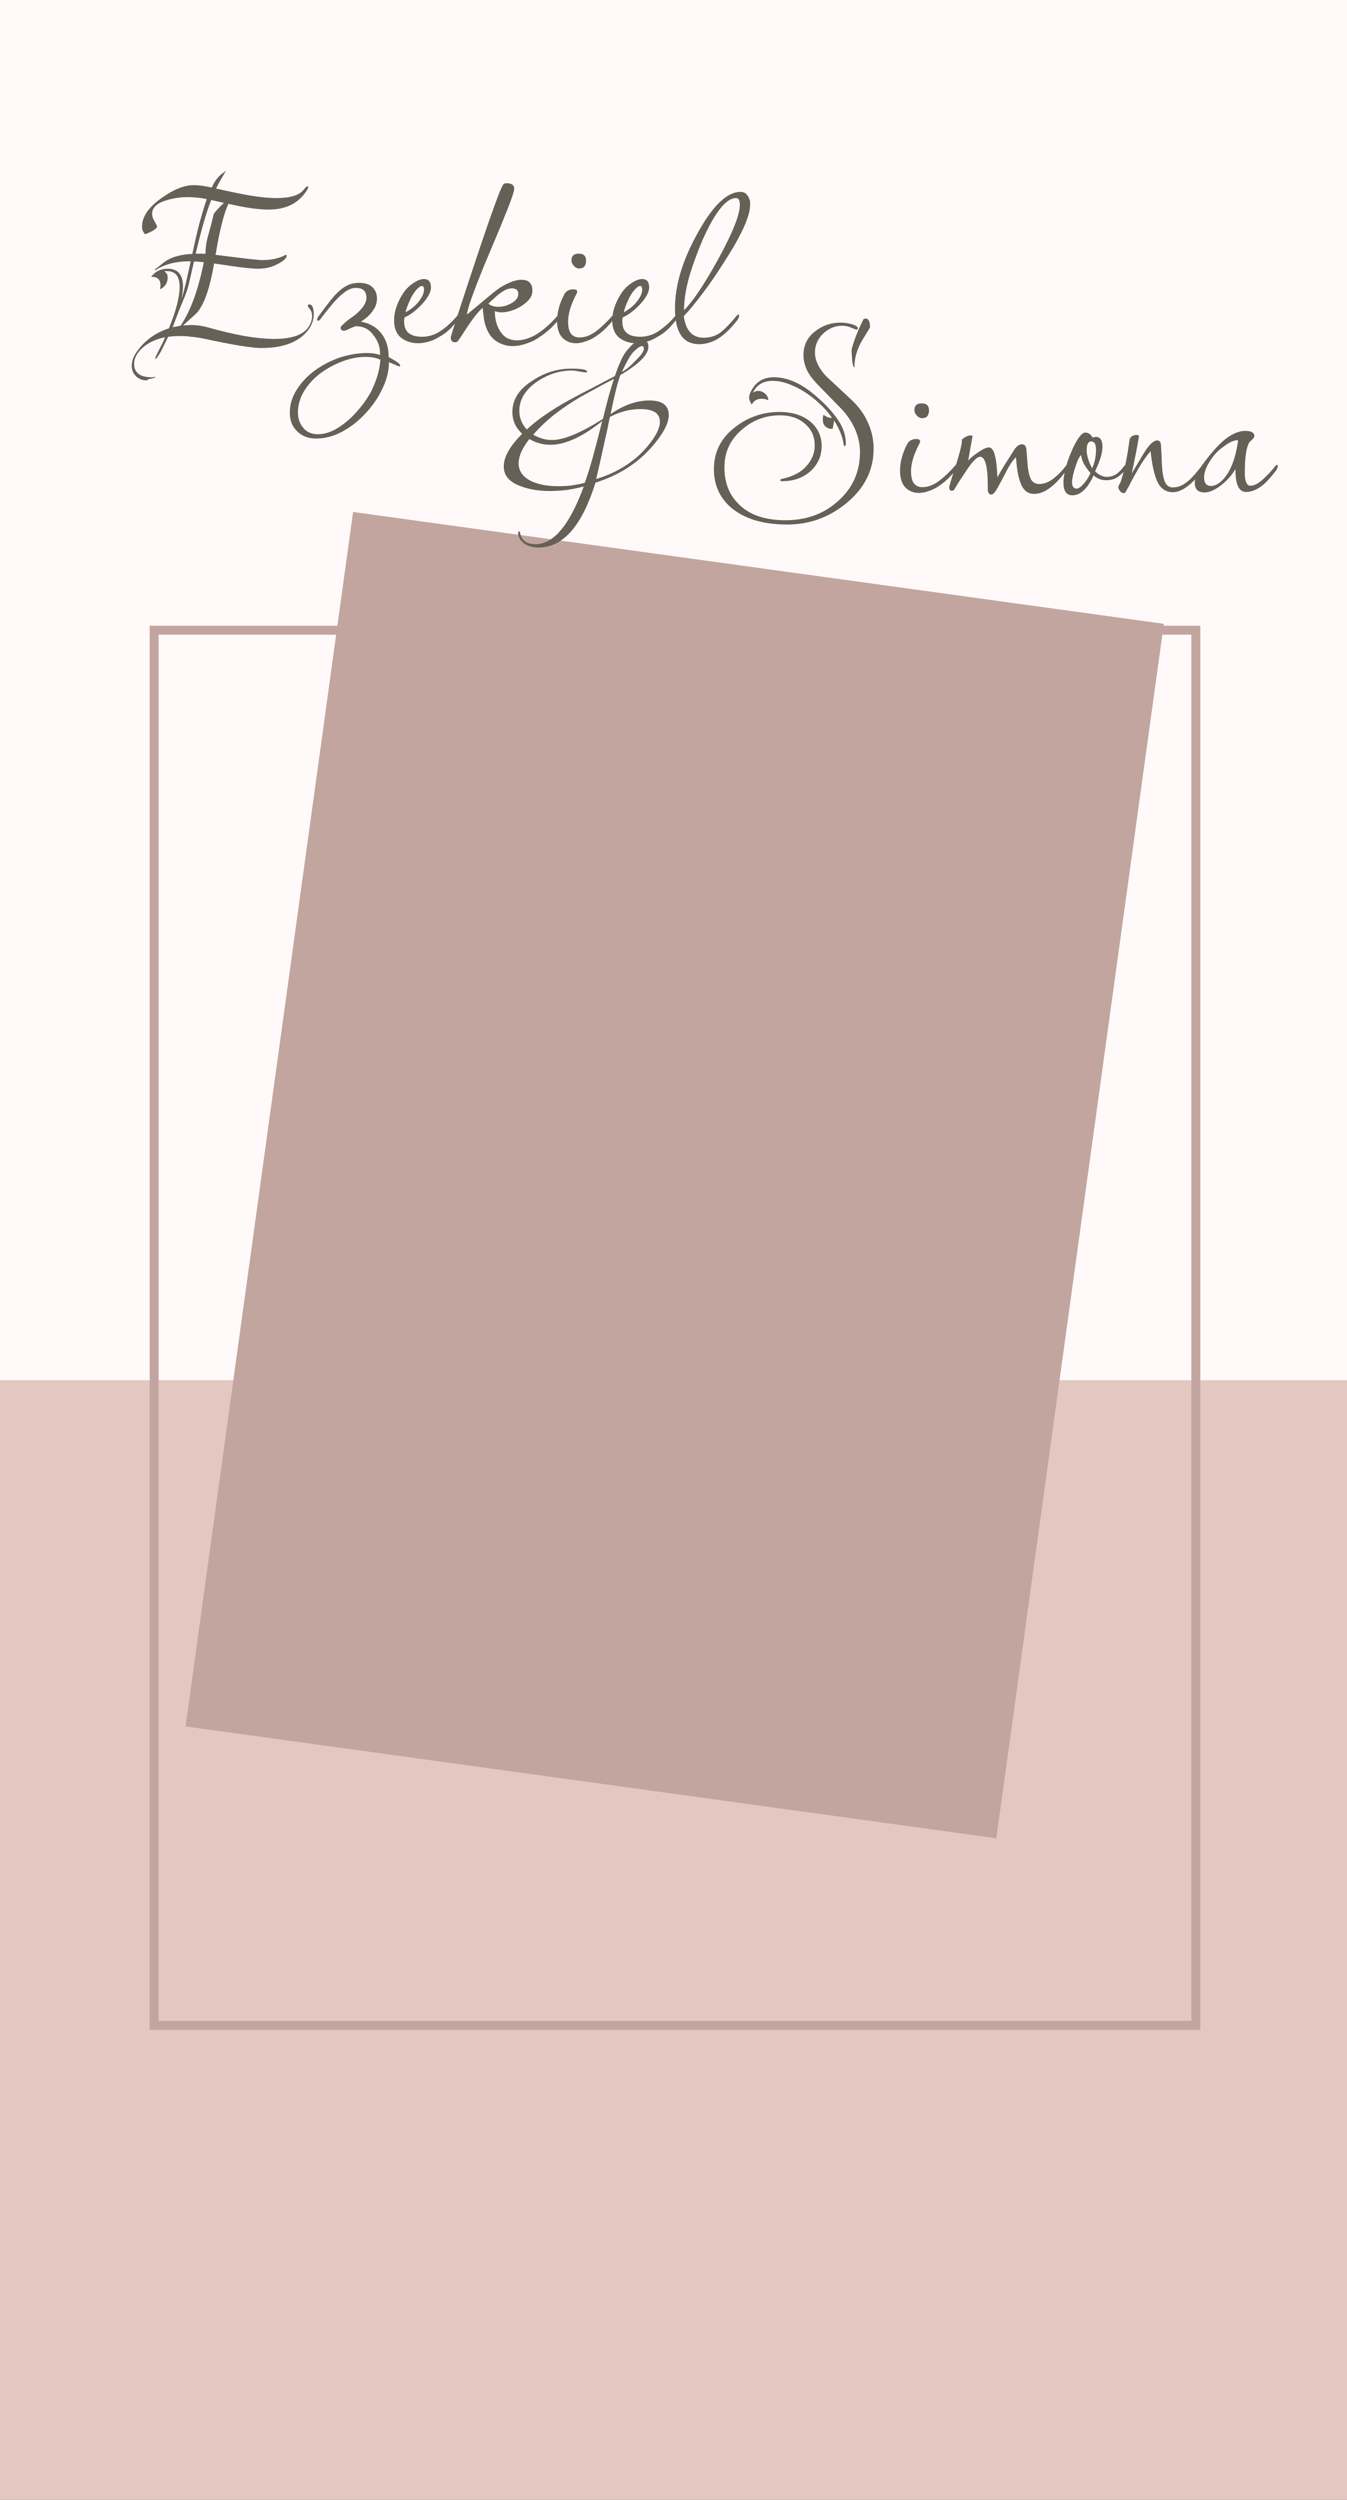 <svg width="450" height="835" viewBox="0 0 450 835" fill="none" xmlns="http://www.w3.org/2000/svg">
<rect x="0" y="0" width="450" height="835" fill="#333333" stroke="none"/>
<g clip-path="url(#clip0_207_44)">
<rect width="450" height="835" fill="#E2C8C1"/>
<rect width="450" height="461" fill="#FFFAF9"/>
<rect x="51.5" y="210.5" width="348" height="466" stroke="#C2A59E" stroke-width="3"/>
<rect x="117.953" y="171" width="273.42" height="409.48" transform="rotate(7.854 117.953 171)" fill="#C2A59E"/>
<path d="M48.892 127.04C47.505 127.04 46.332 126.56 45.372 125.6C44.465 124.693 44.012 123.547 44.012 122.16C44.012 120.72 44.492 119.28 45.452 117.84C48.118 113.893 51.772 111.173 56.412 109.68C58.812 103.813 60.012 99.2 60.012 95.84C60.012 92.32 58.625 90.56 55.852 90.56C55.692 90.56 55.532 90.56 55.372 90.56C55.212 90.56 55.052 90.587 54.892 90.64C55.638 91.067 56.012 91.733 56.012 92.64C56.012 94.507 55.158 95.84 53.452 96.64C53.505 96.427 53.532 96.213 53.532 96C53.585 95.787 53.612 95.573 53.612 95.36C53.612 93.333 52.572 92.373 50.492 92.48C51.825 90.667 53.665 89.76 56.012 89.76C59.425 89.76 61.132 91.733 61.132 95.68C61.132 96.267 61.078 96.933 60.972 97.68C60.918 98.427 60.785 99.2 60.572 100C60.998 98.773 61.398 97.36 61.772 95.76C62.198 94.16 62.625 92.32 63.052 90.24L63.692 87.28H63.292C58.652 87.28 54.838 88.293 51.852 90.32L51.692 90.08L54.492 87.84C56.678 86.027 59.932 85.013 64.252 84.8C65.105 80.747 65.932 77.2 66.732 74.16C67.585 71.12 68.358 68.56 69.052 66.48C67.932 66.267 66.838 66.107 65.772 66C64.758 65.893 63.718 65.84 62.652 65.84C60.198 65.84 57.772 66.213 55.372 66.96C52.332 67.92 50.812 69.413 50.812 71.44C50.812 72.24 51.105 73.093 51.692 74C51.958 74.48 52.145 74.853 52.252 75.12C52.412 75.333 52.492 75.467 52.492 75.52C52.492 76.32 51.158 77.227 48.492 78.24C47.798 77.547 47.452 76.693 47.452 75.68C47.452 72.48 49.505 69.387 53.612 66.4C57.772 63.36 61.452 61.84 64.652 61.84C66.358 61.84 68.385 62.107 70.732 62.64C71.585 60.773 72.545 59.387 73.612 58.48C73.825 58.267 74.092 58.053 74.412 57.84C74.732 57.627 75.105 57.333 75.532 56.96C74.998 57.867 74.438 58.827 73.852 59.84C73.265 60.853 72.705 61.893 72.172 62.96C76.598 63.973 80.492 64.773 83.852 65.36C87.212 65.893 90.012 66.16 92.252 66.16C96.998 66.16 100.092 65.2 101.532 63.28C102.065 62.587 102.465 62.24 102.732 62.24C102.892 62.24 102.972 62.32 102.972 62.48C102.972 62.64 102.892 62.88 102.732 63.2C100.065 67.733 95.745 70 89.772 70C86.252 70 81.772 69.36 76.332 68.08C74.838 71.12 73.398 76.8 72.012 85.12C76.812 85.707 80.492 86.16 83.052 86.48C85.612 86.747 87.052 86.88 87.372 86.88C90.625 86.88 93.318 86.293 95.452 85.12C95.665 85.12 95.772 85.2 95.772 85.36C95.772 86.32 94.572 87.36 92.172 88.48C90.465 89.333 88.438 89.76 86.092 89.76C85.078 89.76 83.372 89.627 80.972 89.36C78.572 89.04 75.425 88.587 71.532 88C69.985 97.013 67.852 102.72 65.132 105.12L61.132 108.72C61.558 108.667 61.985 108.64 62.412 108.64C62.838 108.587 63.265 108.56 63.692 108.56C65.452 108.56 67.185 108.773 68.892 109.2C73.638 110.533 77.905 111.547 81.692 112.24C85.478 112.88 88.758 113.2 91.532 113.2C96.972 113.2 100.652 112.08 102.572 109.84C103.692 108.56 104.252 107.12 104.252 105.52C104.252 104.613 104.012 103.867 103.532 103.28C103.052 102.64 102.812 102.293 102.812 102.24C102.812 101.867 102.972 101.68 103.292 101.68C104.305 101.68 104.812 102.773 104.812 104.96C104.812 106.72 104.252 108.4 103.132 110C100.092 114.16 94.838 116.24 87.372 116.24C85.772 116.24 83.318 115.973 80.012 115.44C76.758 114.907 72.678 114.107 67.772 113.04C66.438 112.773 65.132 112.587 63.852 112.48C62.625 112.32 61.425 112.24 60.252 112.24C58.918 112.24 57.558 112.32 56.172 112.48C55.638 113.6 55.132 114.64 54.652 115.6C54.225 116.56 53.745 117.467 53.212 118.32C52.572 119.387 52.118 119.92 51.852 119.92V119.84C51.852 119.52 52.065 118.96 52.492 118.16C52.918 117.253 53.372 116.347 53.852 115.44C54.332 114.587 54.758 113.653 55.132 112.64C52.038 113.28 49.532 114.453 47.612 116.16C45.745 117.867 44.812 119.653 44.812 121.52C44.812 124.507 46.758 126 50.652 126C50.918 126 51.212 125.973 51.532 125.92C51.852 125.92 52.012 125.947 52.012 126C52.012 126.107 51.238 126.32 49.692 126.64C49.532 126.693 49.398 126.773 49.292 126.88C49.185 126.987 49.052 127.04 48.892 127.04ZM68.652 84.8V84.72C68.652 82.693 68.972 80.587 69.612 78.4C70.252 76.16 70.865 73.813 71.452 71.36C71.878 70.773 72.385 70.187 72.972 69.6C73.558 68.96 74.172 68.347 74.812 67.76L70.572 66.8C69.718 68.933 68.865 71.493 68.012 74.48C67.158 77.467 66.278 80.88 65.372 84.72H66.092C66.465 84.72 66.865 84.72 67.292 84.72C67.718 84.72 68.172 84.747 68.652 84.8ZM57.692 109.28L60.332 108.8C62.038 106.24 63.532 103.2 64.812 99.68C66.092 96.107 67.185 92.08 68.092 87.6C66.972 87.44 65.878 87.36 64.812 87.36L62.972 95.36C62.598 96.853 61.985 98.56 61.132 100.48C60.332 102.347 59.478 104.507 58.572 106.96L57.692 109.28ZM105.617 146.48C103.004 146.48 100.897 145.68 99.297 144.08C97.644 142.533 96.817 140.453 96.817 137.84C96.817 135.12 97.591 132.56 99.137 130.16C100.631 127.76 102.631 125.627 105.137 123.76C107.644 121.947 110.417 120.507 113.457 119.44C116.551 118.427 119.617 117.92 122.657 117.92C123.511 117.92 124.284 117.973 124.977 118.08C125.671 118.187 126.337 118.347 126.977 118.56V118.16C126.977 115.813 126.204 113.707 124.657 111.84C123.271 109.92 121.377 108.96 118.977 108.96C118.711 108.96 118.044 109.2 116.977 109.68C115.964 110.213 115.297 110.48 114.977 110.48C114.177 110.48 113.777 110.107 113.777 109.36C113.777 109.2 114.124 108.8 114.817 108.16C115.511 107.467 116.604 106.613 118.097 105.6C120.977 103.36 122.417 101.307 122.417 99.44C122.417 97.253 121.244 96.16 118.897 96.16C117.564 96.16 116.204 96.72 114.817 97.84C113.431 98.907 112.071 100.267 110.737 101.92C109.404 103.52 108.097 105.173 106.817 106.88C106.657 107.04 106.471 107.12 106.257 107.12C106.044 107.12 105.937 106.987 105.937 106.72C105.937 106.4 106.124 106 106.497 105.52C108.044 103.387 109.484 101.493 110.817 99.84C112.151 98.187 113.537 96.88 114.977 95.92C116.471 94.96 118.124 94.48 119.937 94.48C122.017 94.48 123.537 94.987 124.497 96C125.457 96.96 125.937 98.213 125.937 99.76C125.937 101.04 125.591 102.213 124.897 103.28C124.257 104.293 123.511 105.173 122.657 105.92C121.804 106.613 121.111 107.12 120.577 107.44C123.564 107.973 125.857 109.307 127.457 111.44C129.057 113.52 129.857 116.133 129.857 119.28C132.417 120.613 133.697 121.547 133.697 122.08C133.697 122.293 133.591 122.4 133.377 122.4C132.684 122.133 132.044 121.867 131.457 121.6C130.871 121.387 130.364 121.173 129.937 120.96C129.937 123.84 129.217 126.773 127.777 129.76C126.391 132.747 124.524 135.493 122.177 138C119.831 140.56 117.217 142.613 114.337 144.16C111.457 145.707 108.551 146.48 105.617 146.48ZM106.177 145.04C108.471 145.04 110.764 144.293 113.057 142.8C115.351 141.36 117.484 139.493 119.457 137.2C121.431 134.96 123.031 132.64 124.257 130.24C125.964 126.56 126.897 123.2 127.057 120.16C125.724 119.52 124.071 119.2 122.097 119.2C119.697 119.2 117.191 119.68 114.577 120.64C111.964 121.6 109.511 122.907 107.217 124.56C104.924 126.267 103.084 128.24 101.697 130.48C100.257 132.773 99.537 135.2 99.537 137.76C99.537 139.787 100.124 141.493 101.297 142.88C102.471 144.32 104.097 145.04 106.177 145.04ZM139.653 114.64C137.467 114.64 135.573 114.027 133.973 112.8C132.427 111.52 131.653 109.6 131.653 107.04C131.653 104.213 132.587 101.307 134.453 98.32C135.413 96.773 136.587 95.547 137.973 94.64C139.36 93.68 140.587 93.2 141.653 93.2C143.2 93.2 143.973 94.133 143.973 96C143.973 97.6 142.907 99.547 140.773 101.84C138.8 103.867 136.933 105.253 135.173 106C135.12 106.213 135.067 106.453 135.013 106.72C135.013 106.933 135.013 107.173 135.013 107.44C135.013 110.8 137.013 112.48 141.013 112.48C143.307 112.48 145.44 111.787 147.413 110.4C149.44 108.96 151.2 107.333 152.693 105.52C152.96 105.2 153.2 105.04 153.413 105.04C153.627 105.04 153.733 105.147 153.733 105.36C153.733 105.573 153.627 105.867 153.413 106.24C153.2 106.56 153.04 106.773 152.933 106.88C152.08 108.053 151.173 109.093 150.213 110C149.307 110.907 148.08 111.787 146.533 112.64C145.413 113.333 144.24 113.84 143.013 114.16C141.84 114.48 140.72 114.64 139.653 114.64ZM135.493 104.32C136.187 103.947 136.853 103.52 137.493 103.04C138.187 102.507 138.853 101.893 139.493 101.2C140.933 99.493 141.653 98 141.653 96.72C141.653 95.92 141.413 95.52 140.933 95.52C140.507 95.52 139.947 95.893 139.253 96.64C138.613 97.333 138 98.213 137.413 99.28C136.4 101.36 135.76 103.04 135.493 104.32ZM171.231 115.6C169.204 115.6 167.338 115.013 165.631 113.84C163.924 112.667 162.698 110.693 161.951 107.92C161.898 107.547 161.791 106.96 161.631 106.16C161.524 105.307 161.391 104.187 161.231 102.8C159.631 104.24 157.684 106.747 155.391 110.32C155.124 110.747 154.778 111.28 154.351 111.92C153.978 112.507 153.498 113.2 152.911 114C152.698 114.213 152.404 114.32 152.031 114.32C151.071 114.32 150.591 113.787 150.591 112.72C150.591 112.507 151.284 110.24 152.671 105.92C161.951 77.387 167.124 62.587 168.191 61.52C168.404 61.307 168.751 61.2 169.231 61.2C170.938 61.2 171.791 61.813 171.791 63.04C171.791 63.787 171.071 66 169.631 69.68C168.404 72.773 167.151 75.84 165.871 78.88C164.591 81.92 163.311 84.96 162.031 88C157.978 97.92 155.978 103.6 156.031 105.04L164.591 97.92C166.458 96.373 168.218 95.253 169.871 94.56C171.524 93.813 172.964 93.44 174.191 93.44C176.644 93.44 177.871 94.667 177.871 97.12C177.871 98.4 177.284 99.6 176.111 100.72C174.991 101.787 173.631 102.667 172.031 103.36C170.431 104 168.911 104.32 167.471 104.32C166.724 104.32 166.004 104.187 165.311 103.92C165.311 106.587 165.924 108.853 167.151 110.72C167.844 111.787 168.671 112.56 169.631 113.04C170.644 113.467 171.684 113.68 172.751 113.68C173.818 113.68 174.911 113.493 176.031 113.12C177.151 112.747 178.164 112.293 179.071 111.76C180.671 110.747 181.978 109.76 182.991 108.8C184.058 107.84 185.124 106.747 186.191 105.52C186.458 105.253 186.671 105.12 186.831 105.12C187.044 105.12 187.151 105.253 187.151 105.52C187.151 105.68 187.071 105.92 186.911 106.24C186.751 106.507 186.618 106.72 186.511 106.88C185.764 107.84 184.911 108.773 183.951 109.68C182.991 110.587 181.844 111.493 180.511 112.4C179.124 113.413 177.604 114.187 175.951 114.72C174.351 115.307 172.778 115.6 171.231 115.6ZM166.511 102.48C168.058 102.48 169.551 102.053 170.991 101.2C172.431 100.347 173.151 99.333 173.151 98.16C173.151 96.933 172.431 96.32 170.991 96.32C170.084 96.32 169.151 96.613 168.191 97.2C167.231 97.787 166.324 98.48 165.471 99.28C164.618 100.027 163.844 100.747 163.151 101.44C164.004 102.133 165.124 102.48 166.511 102.48ZM193.467 89.68C192.827 89.68 192.24 89.387 191.707 88.8C191.173 88.213 190.907 87.6 190.907 86.96C190.907 85.467 191.733 84.72 193.387 84.72C194.987 84.72 195.787 85.493 195.787 87.04C195.787 88.8 195.013 89.68 193.467 89.68ZM192.427 114.64C190.613 114.64 189.093 114.027 187.867 112.8C186.693 111.52 186.107 109.68 186.107 107.28C186.107 104.347 186.907 101.36 188.507 98.32C189.093 97.2 190.107 96.64 191.547 96.64C192.4 96.64 192.827 96.907 192.827 97.44C192.827 97.6 192.747 97.84 192.587 98.16C190.72 101.733 189.787 104.8 189.787 107.36C189.787 109.227 190.107 110.587 190.747 111.44C191.44 112.293 192.373 112.72 193.547 112.72C195.413 112.72 197.28 112.027 199.147 110.64C201.013 109.2 202.827 107.467 204.587 105.44C204.747 105.173 204.987 105.04 205.307 105.04C205.52 105.04 205.627 105.147 205.627 105.36C205.627 105.52 205.52 105.76 205.307 106.08C205.147 106.347 204.987 106.613 204.827 106.88C204.133 107.787 203.307 108.72 202.347 109.68C201.387 110.64 200.267 111.547 198.987 112.4C197.973 113.093 196.88 113.627 195.707 114C194.587 114.427 193.493 114.64 192.427 114.64ZM212.544 114.64C210.357 114.64 208.464 114.027 206.864 112.8C205.317 111.52 204.544 109.6 204.544 107.04C204.544 104.213 205.477 101.307 207.344 98.32C208.304 96.773 209.477 95.547 210.864 94.64C212.251 93.68 213.477 93.2 214.544 93.2C216.091 93.2 216.864 94.133 216.864 96C216.864 97.6 215.797 99.547 213.664 101.84C211.691 103.867 209.824 105.253 208.064 106C208.011 106.213 207.957 106.453 207.904 106.72C207.904 106.933 207.904 107.173 207.904 107.44C207.904 110.8 209.904 112.48 213.904 112.48C216.197 112.48 218.331 111.787 220.304 110.4C222.331 108.96 224.091 107.333 225.584 105.52C225.851 105.2 226.091 105.04 226.304 105.04C226.517 105.04 226.624 105.147 226.624 105.36C226.624 105.573 226.517 105.867 226.304 106.24C226.091 106.56 225.931 106.773 225.824 106.88C224.971 108.053 224.064 109.093 223.104 110C222.197 110.907 220.971 111.787 219.424 112.64C218.304 113.333 217.131 113.84 215.904 114.16C214.731 114.48 213.611 114.64 212.544 114.64ZM208.384 104.32C209.077 103.947 209.744 103.52 210.384 103.04C211.077 102.507 211.744 101.893 212.384 101.2C213.824 99.493 214.544 98 214.544 96.72C214.544 95.92 214.304 95.52 213.824 95.52C213.397 95.52 212.837 95.893 212.144 96.64C211.504 97.333 210.891 98.213 210.304 99.28C209.291 101.36 208.651 103.04 208.384 104.32ZM233.562 114.96C228.175 114.96 225.482 110.987 225.482 103.04C225.482 95.253 228.042 86.8 233.162 77.68C238.175 68.613 242.922 64.08 247.402 64.08C249.002 64.08 250.068 65.173 250.602 67.36V68.4C250.602 72.24 247.642 78.72 241.722 87.84C239.215 91.787 236.842 95.227 234.602 98.16C232.415 101.093 230.362 103.573 228.442 105.6C229.082 110.4 231.295 112.8 235.082 112.8C237.375 112.8 239.322 112.16 240.922 110.88C242.522 109.547 244.228 107.76 246.042 105.52C246.362 105.2 246.575 105.04 246.682 105.04C246.842 105.04 246.922 105.173 246.922 105.44C246.922 105.813 246.735 106.293 246.362 106.88C244.068 109.813 241.908 111.893 239.882 113.12C237.855 114.347 235.748 114.96 233.562 114.96ZM228.522 103.6C231.402 100.773 235.162 95.173 239.802 86.8C244.708 77.893 247.162 71.76 247.162 68.4C247.162 66.907 246.735 66.16 245.882 66.16C242.575 66.16 238.815 70.907 234.602 80.4C232.628 85.093 231.108 89.36 230.042 93.2C229.028 97.04 228.522 100.507 228.522 103.6Z" fill="#666057"/>
<path d="M179.894 182.88C178.134 182.88 176.614 182.48 175.334 181.68C173.841 180.667 173.094 179.387 173.094 177.84C173.094 177.627 173.201 177.52 173.414 177.52C173.574 177.52 173.681 177.627 173.734 177.84C174.108 180.453 175.841 181.76 178.934 181.76C184.961 181.76 190.321 175.333 195.014 162.48C193.041 163.013 191.094 163.413 189.174 163.68C187.308 163.893 185.441 164 183.574 164C179.948 164 176.748 163.467 173.974 162.4C170.188 161.067 168.294 158.853 168.294 155.76C168.294 152.613 170.348 148.987 174.454 144.88C172.268 142.907 171.174 140.48 171.174 137.6C171.174 133.387 173.468 129.867 178.054 127.04C182.001 124.427 186.241 123.12 190.774 123.12C194.348 123.12 196.134 123.467 196.134 124.16C196.081 124.32 196.001 124.4 195.894 124.4C195.361 124.4 194.561 124.293 193.494 124.08C192.481 123.867 191.681 123.76 191.094 123.76C187.041 123.76 183.201 124.96 179.574 127.36C175.521 130.133 173.494 133.413 173.494 137.2C173.494 139.547 174.321 141.627 175.974 143.44C177.894 141.68 180.028 140 182.374 138.4C184.774 136.747 187.388 135.147 190.214 133.6C192.721 132.213 195.254 130.88 197.814 129.6C200.374 128.267 202.908 126.933 205.414 125.6C205.841 124.373 206.214 123.333 206.534 122.48C206.908 121.627 207.201 120.96 207.414 120.48C207.894 119.413 208.374 118.533 208.854 117.84C209.388 117.093 209.921 116.453 210.454 115.92C211.201 115.067 211.921 114.453 212.614 114.08C213.361 113.707 214.001 113.52 214.534 113.52C215.921 113.52 216.614 114.293 216.614 115.84C216.614 118.453 213.494 121.6 207.254 125.28C206.401 127.467 205.308 131.813 203.974 138.32C208.401 135.28 212.721 133.76 216.934 133.76C221.254 133.76 223.414 135.387 223.414 138.64C223.414 141.36 221.574 144.853 217.894 149.12C212.988 154.773 206.668 158.8 198.934 161.2C194.454 175.653 188.108 182.88 179.894 182.88ZM207.734 124.24C209.068 123.547 210.508 122.373 212.054 120.72C214.081 118.8 215.094 117.387 215.094 116.48C215.094 115.893 214.881 115.6 214.454 115.6C213.921 115.6 213.121 116.107 212.054 117.12C211.414 117.653 210.748 118.533 210.054 119.76C209.361 120.933 208.588 122.427 207.734 124.24ZM184.454 146.96C188.348 146.96 194.001 144.613 201.414 139.92C202.108 137.093 202.748 134.587 203.334 132.4C203.974 130.16 204.561 128.213 205.094 126.56C203.814 127.2 202.241 128.027 200.374 129.04C198.508 130.053 196.321 131.253 193.814 132.64C190.668 134.507 187.761 136.48 185.094 138.56C182.481 140.64 180.161 142.853 178.134 145.2C179.094 145.733 180.081 146.16 181.094 146.48C182.161 146.8 183.281 146.96 184.454 146.96ZM199.174 160C202.641 158.933 205.734 157.547 208.454 155.84C211.228 154.133 213.628 152.133 215.654 149.84C218.854 146.213 220.454 143.227 220.454 140.88C220.454 138.053 218.294 136.64 213.974 136.64C212.268 136.64 210.561 136.853 208.854 137.28C207.148 137.707 205.441 138.373 203.734 139.28C203.308 141.573 202.694 144.453 201.894 147.92C201.148 151.387 200.241 155.413 199.174 160ZM186.454 162.4C187.894 162.4 189.361 162.32 190.854 162.16C192.348 161.947 193.841 161.653 195.334 161.28C196.134 159.147 197.014 156.373 197.974 152.96C198.934 149.493 200.001 145.387 201.174 140.64C194.614 145.92 188.854 148.56 183.894 148.56C181.388 148.56 179.041 147.92 176.854 146.64C174.454 149.68 173.254 152.373 173.254 154.72C173.254 157.493 174.854 159.573 178.054 160.96C180.401 161.92 183.201 162.4 186.454 162.4ZM285.457 122.72C284.924 122.667 284.604 120.72 284.497 116.88C284.71 115.813 285.137 114.427 285.777 112.72C286.417 110.96 287.324 108.907 288.497 106.56C288.817 106.453 289.057 106.4 289.217 106.4C290.177 106.4 290.657 107.387 290.657 109.36C290.124 110.213 289.59 111.093 289.057 112C288.524 112.853 288.017 113.707 287.537 114.56C286.097 117.333 285.404 120.053 285.457 122.72ZM262.977 175.2C254.817 175.2 248.497 173.253 244.017 169.36C240.337 166.053 238.497 161.84 238.497 156.72C238.497 150.96 240.87 146.267 245.617 142.64C249.884 139.333 254.764 137.653 260.257 137.6C264.844 137.6 268.444 138.773 271.057 141.12C273.35 143.253 274.497 145.867 274.497 148.96C274.497 152.107 273.377 154.8 271.137 157.04C268.577 159.493 265.324 160.72 261.377 160.72C260.897 160.72 260.657 160.64 260.657 160.48C260.657 160.16 260.897 159.973 261.377 159.92C263.084 159.547 264.604 159.013 265.937 158.32C267.324 157.627 268.497 156.72 269.457 155.6C271.27 153.627 272.177 151.333 272.177 148.72C272.177 145.84 271.137 143.493 269.057 141.68C266.924 139.707 264.097 138.72 260.577 138.72C255.777 138.72 251.564 140.293 247.937 143.44C243.99 146.747 242.017 150.96 242.017 156.08C242.017 161.093 243.537 165.12 246.577 168.16C250.097 171.893 255.377 173.76 262.417 173.76C269.297 173.76 275.057 171.707 279.697 167.6C284.764 163.227 287.297 157.707 287.297 151.04C287.297 146.187 285.43 141.573 281.697 137.2L272.977 128.24C271.377 126.587 270.204 124.96 269.457 123.36C268.764 121.707 268.417 120.133 268.417 118.64C268.417 115.333 269.697 112.693 272.257 110.72C274.71 108.747 277.564 107.76 280.817 107.76C282.097 107.76 283.377 107.947 284.657 108.32C285.937 108.693 286.577 109.147 286.577 109.68C286.577 109.947 286.417 110.08 286.097 110.08C285.937 110.08 285.297 109.84 284.177 109.36C283.27 108.987 282.337 108.8 281.377 108.8C278.977 108.8 276.844 109.68 274.977 111.44C273.164 113.253 272.257 115.333 272.257 117.68C272.257 120.347 273.51 123.013 276.017 125.68L284.177 133.28C286.79 135.68 288.71 138.293 289.937 141.12C291.217 143.893 291.857 146.827 291.857 149.92C291.857 157.067 288.79 163.147 282.657 168.16C276.897 172.853 270.337 175.2 262.977 175.2ZM282.257 148.96C281.99 149.067 281.857 148.907 281.857 148.48C281.484 145.867 280.417 143.2 278.657 140.48C278.55 141.28 278.39 142.187 278.177 143.2C277.164 143.36 276.257 143.013 275.457 142.16C275.35 142 275.217 141.76 275.057 141.44C274.95 141.12 274.897 140.747 274.897 140.32V139.76C274.897 139.173 274.977 138.773 275.137 138.56C276.257 139.36 277.19 139.68 277.937 139.52C276.71 137.76 275.297 136.16 273.697 134.72C272.097 133.227 270.364 131.893 268.497 130.72C264.604 128.373 261.164 127.2 258.177 127.2C254.977 127.2 252.764 128.533 251.537 131.2C252.124 130.773 252.71 130.56 253.297 130.56C253.937 130.56 254.55 130.747 255.137 131.12C256.204 131.867 256.71 132.72 256.657 133.68C255.964 133.36 255.217 133.2 254.417 133.2C252.924 133.2 251.83 133.84 251.137 135.12C250.55 134.213 250.257 133.44 250.257 132.8C250.257 132 250.63 131.013 251.377 129.84C252.924 127.28 255.324 126 258.577 126C263.43 126 268.444 128.4 273.617 133.2C276.284 135.547 278.444 137.973 280.097 140.48C281.75 142.933 282.577 145.493 282.577 148.16V148.4C282.577 148.667 282.47 148.853 282.257 148.96ZM308.037 139.68C307.397 139.68 306.81 139.387 306.277 138.8C305.744 138.213 305.477 137.6 305.477 136.96C305.477 135.467 306.304 134.72 307.957 134.72C309.557 134.72 310.357 135.493 310.357 137.04C310.357 138.8 309.584 139.68 308.037 139.68ZM306.997 164.64C305.184 164.64 303.664 164.027 302.437 162.8C301.264 161.52 300.677 159.68 300.677 157.28C300.677 154.347 301.477 151.36 303.077 148.32C303.664 147.2 304.677 146.64 306.117 146.64C306.97 146.64 307.397 146.907 307.397 147.44C307.397 147.6 307.317 147.84 307.157 148.16C305.29 151.733 304.357 154.8 304.357 157.36C304.357 159.227 304.677 160.587 305.317 161.44C306.01 162.293 306.944 162.72 308.117 162.72C309.984 162.72 311.85 162.027 313.717 160.64C315.584 159.2 317.397 157.467 319.157 155.44C319.317 155.173 319.557 155.04 319.877 155.04C320.09 155.04 320.197 155.147 320.197 155.36C320.197 155.52 320.09 155.76 319.877 156.08C319.717 156.347 319.557 156.613 319.397 156.88C318.704 157.787 317.877 158.72 316.917 159.68C315.957 160.64 314.837 161.547 313.557 162.4C312.544 163.093 311.45 163.627 310.277 164C309.157 164.427 308.064 164.64 306.997 164.64ZM331.114 165.2C330.634 165.2 330.261 164.8 329.994 164V162.48C329.994 155.867 329.141 152.56 327.434 152.56C326.314 152.56 324.608 154.373 322.314 158C321.674 158.96 321.034 159.92 320.394 160.88C319.808 161.84 319.221 162.8 318.634 163.76C318.314 163.867 318.074 163.92 317.914 163.92C317.381 163.92 317.114 163.52 317.114 162.72V162.48L318.074 159.28C319.194 155.92 320.021 153.253 320.554 151.28C321.088 149.253 321.354 147.92 321.354 147.28C321.354 147.067 321.328 146.933 321.274 146.88C322.341 145.92 323.354 145.44 324.314 145.44C324.794 145.44 324.981 145.573 324.874 145.84L323.434 153.92C323.968 153.173 325.061 152.24 326.714 151.12C327.568 150.533 328.288 150.107 328.874 149.84C329.514 149.573 330.021 149.44 330.394 149.44C332.048 149.44 332.981 152.773 333.194 159.44C333.781 158.373 334.554 157.04 335.514 155.44C336.528 153.84 337.701 152 339.034 149.92C339.781 148.907 340.581 148.4 341.434 148.4C342.234 148.4 342.714 148.907 342.874 149.92C343.034 152 343.194 153.947 343.354 155.76C343.514 157.52 343.861 158.933 344.394 160C344.928 161.067 345.834 161.627 347.114 161.68C348.714 161.68 350.288 161.093 351.834 159.92C353.434 158.693 354.874 157.227 356.154 155.52C356.421 155.093 356.688 154.88 356.954 154.88C357.114 154.88 357.194 155.093 357.194 155.52C357.194 155.627 357.088 155.867 356.874 156.24C356.661 156.56 356.501 156.773 356.394 156.88C355.488 158.213 354.421 159.52 353.194 160.8C352.021 162.027 350.768 163.04 349.434 163.84C348.101 164.587 346.768 164.96 345.434 164.96C343.461 164.96 342.021 163.893 341.114 161.76C340.208 159.627 339.648 156.613 339.434 152.72C338.314 153.733 337.114 155.547 335.834 158.16C335.034 159.653 334.368 160.907 333.834 161.92C333.301 162.88 332.901 163.573 332.634 164C332.101 164.8 331.594 165.2 331.114 165.2ZM358.228 165.44C356.254 165.44 355.268 164 355.268 161.12C355.268 160.373 355.348 159.547 355.508 158.64C355.668 157.733 355.881 156.773 356.148 155.76C356.681 153.893 357.481 151.787 358.548 149.44C360.148 146.133 361.481 144.48 362.548 144.48C363.561 144.48 364.388 145.04 365.028 146.16C365.454 146 365.801 145.92 366.068 145.92C367.561 145.92 368.308 147.04 368.308 149.28C368.308 150.24 368.121 151.36 367.748 152.64C367.374 153.92 366.734 155.52 365.828 157.44C367.161 158.667 368.468 159.28 369.748 159.28C370.761 159.28 371.721 159.04 372.628 158.56C373.534 158.027 374.548 157.013 375.668 155.52C375.774 155.413 375.934 155.36 376.148 155.36C376.308 155.36 376.388 155.52 376.388 155.84C376.388 156.16 376.254 156.507 375.988 156.88C375.294 157.787 374.414 158.613 373.348 159.36C372.334 160.053 371.054 160.4 369.508 160.4C367.961 160.4 366.574 159.867 365.348 158.8C363.321 163.227 360.948 165.44 358.228 165.44ZM364.868 156.4C365.294 155.44 365.614 154.453 365.828 153.44C366.041 152.427 366.148 151.333 366.148 150.16C366.148 148.347 365.614 147.44 364.548 147.44C363.534 147.44 363.028 148.427 363.028 150.4C363.028 151.253 363.214 152.293 363.588 153.52C364.014 154.747 364.441 155.707 364.868 156.4ZM359.668 163.2C360.414 163.2 361.348 162.48 362.468 161.04C362.948 160.453 363.348 159.867 363.668 159.28C363.988 158.64 364.201 158.213 364.308 158C363.508 157.093 362.814 156.133 362.228 155.12C361.641 154.107 361.294 153.067 361.188 152C360.548 152.533 359.881 153.92 359.188 156.16C358.494 158.4 358.148 160.027 358.148 161.04C358.148 162.48 358.654 163.2 359.668 163.2ZM375.357 164.72C374.984 164.72 374.584 164.48 374.157 164C373.784 163.52 373.597 163.093 373.597 162.72V162.48L374.317 161.12C374.744 159.893 375.17 158.427 375.597 156.72C376.024 154.96 376.424 152.96 376.797 150.72C376.85 150.187 376.93 149.627 377.037 149.04C377.144 148.4 377.25 147.68 377.357 146.88C377.624 145.813 378.45 145.28 379.837 145.28C380.264 145.28 380.477 145.44 380.477 145.76C380.477 145.867 380.424 146.24 380.317 146.88C380.21 147.52 380.05 148.4 379.837 149.52C379.624 150.747 379.357 152.08 379.037 153.52C378.77 154.96 378.45 156.507 378.077 158.16L381.837 151.84C383.704 148.693 385.277 147.12 386.557 147.12C387.357 147.12 387.784 147.6 387.837 148.56C387.997 150.8 388.104 153.013 388.157 155.2C388.264 157.387 388.557 159.2 389.037 160.64C389.57 162.08 390.504 162.8 391.837 162.8C392.744 162.8 393.624 162.613 394.477 162.24C395.384 161.867 396.397 161.173 397.517 160.16C398.637 159.093 399.97 157.547 401.517 155.52C401.57 155.413 401.677 155.28 401.837 155.12C401.997 154.96 402.184 154.88 402.397 154.88C402.61 154.88 402.717 154.987 402.717 155.2C402.717 155.413 402.584 155.707 402.317 156.08C402.104 156.453 401.944 156.72 401.837 156.88C400.397 159.013 398.77 160.8 396.957 162.24C395.144 163.68 393.437 164.4 391.837 164.4C389.49 164.4 387.757 163.227 386.637 160.88C385.57 158.48 384.824 155.093 384.397 150.72C383.544 151.627 382.53 152.987 381.357 154.8C380.237 156.613 378.93 158.933 377.437 161.76C377.33 162.027 377.17 162.347 376.957 162.72C376.744 163.04 376.504 163.467 376.237 164C376.024 164.48 375.73 164.72 375.357 164.72ZM402.416 164.48C400.23 164.48 399.136 163.413 399.136 161.28C399.136 159.253 400.603 156.427 403.536 152.8C406.203 149.44 408.523 147.12 410.496 145.84C412.47 144.56 414.31 143.92 416.016 143.92C418.043 143.92 419.056 144.507 419.056 145.68C419.056 145.947 418.79 146.347 418.256 146.88C417.723 147.36 417.43 147.653 417.376 147.76C416.363 149.413 415.856 152.773 415.856 157.84C415.856 160.773 416.496 162.24 417.776 162.24C418.95 162.24 420.31 161.547 421.856 160.16C423.403 158.773 424.843 157.227 426.176 155.52C426.336 155.36 426.47 155.28 426.576 155.28C426.79 155.28 426.896 155.413 426.896 155.68C426.896 155.787 426.843 155.973 426.736 156.24C426.683 156.507 426.603 156.72 426.496 156.88C424.31 159.813 422.416 161.787 420.816 162.8C419.27 163.813 417.75 164.32 416.256 164.32C413.856 164.32 412.683 161.76 412.736 156.64C411.723 158.453 410.256 160.16 408.336 161.76C406.096 163.573 404.123 164.48 402.416 164.48ZM404.576 162.32C405.483 162.32 406.443 161.947 407.456 161.2C410.603 158.693 412.656 154 413.616 147.12C413.456 147.12 413.35 147.093 413.296 147.04C412.23 147.04 410.816 147.68 409.056 148.96C407.563 149.973 406.363 151.067 405.456 152.24C403.323 155.013 402.256 157.413 402.256 159.44C402.256 161.36 403.03 162.32 404.576 162.32Z" fill="#666057"/>
</g>
<defs>
<clipPath id="clip0_207_44">
<rect width="450" height="835" fill="white"/>
</clipPath>
</defs>
</svg>
